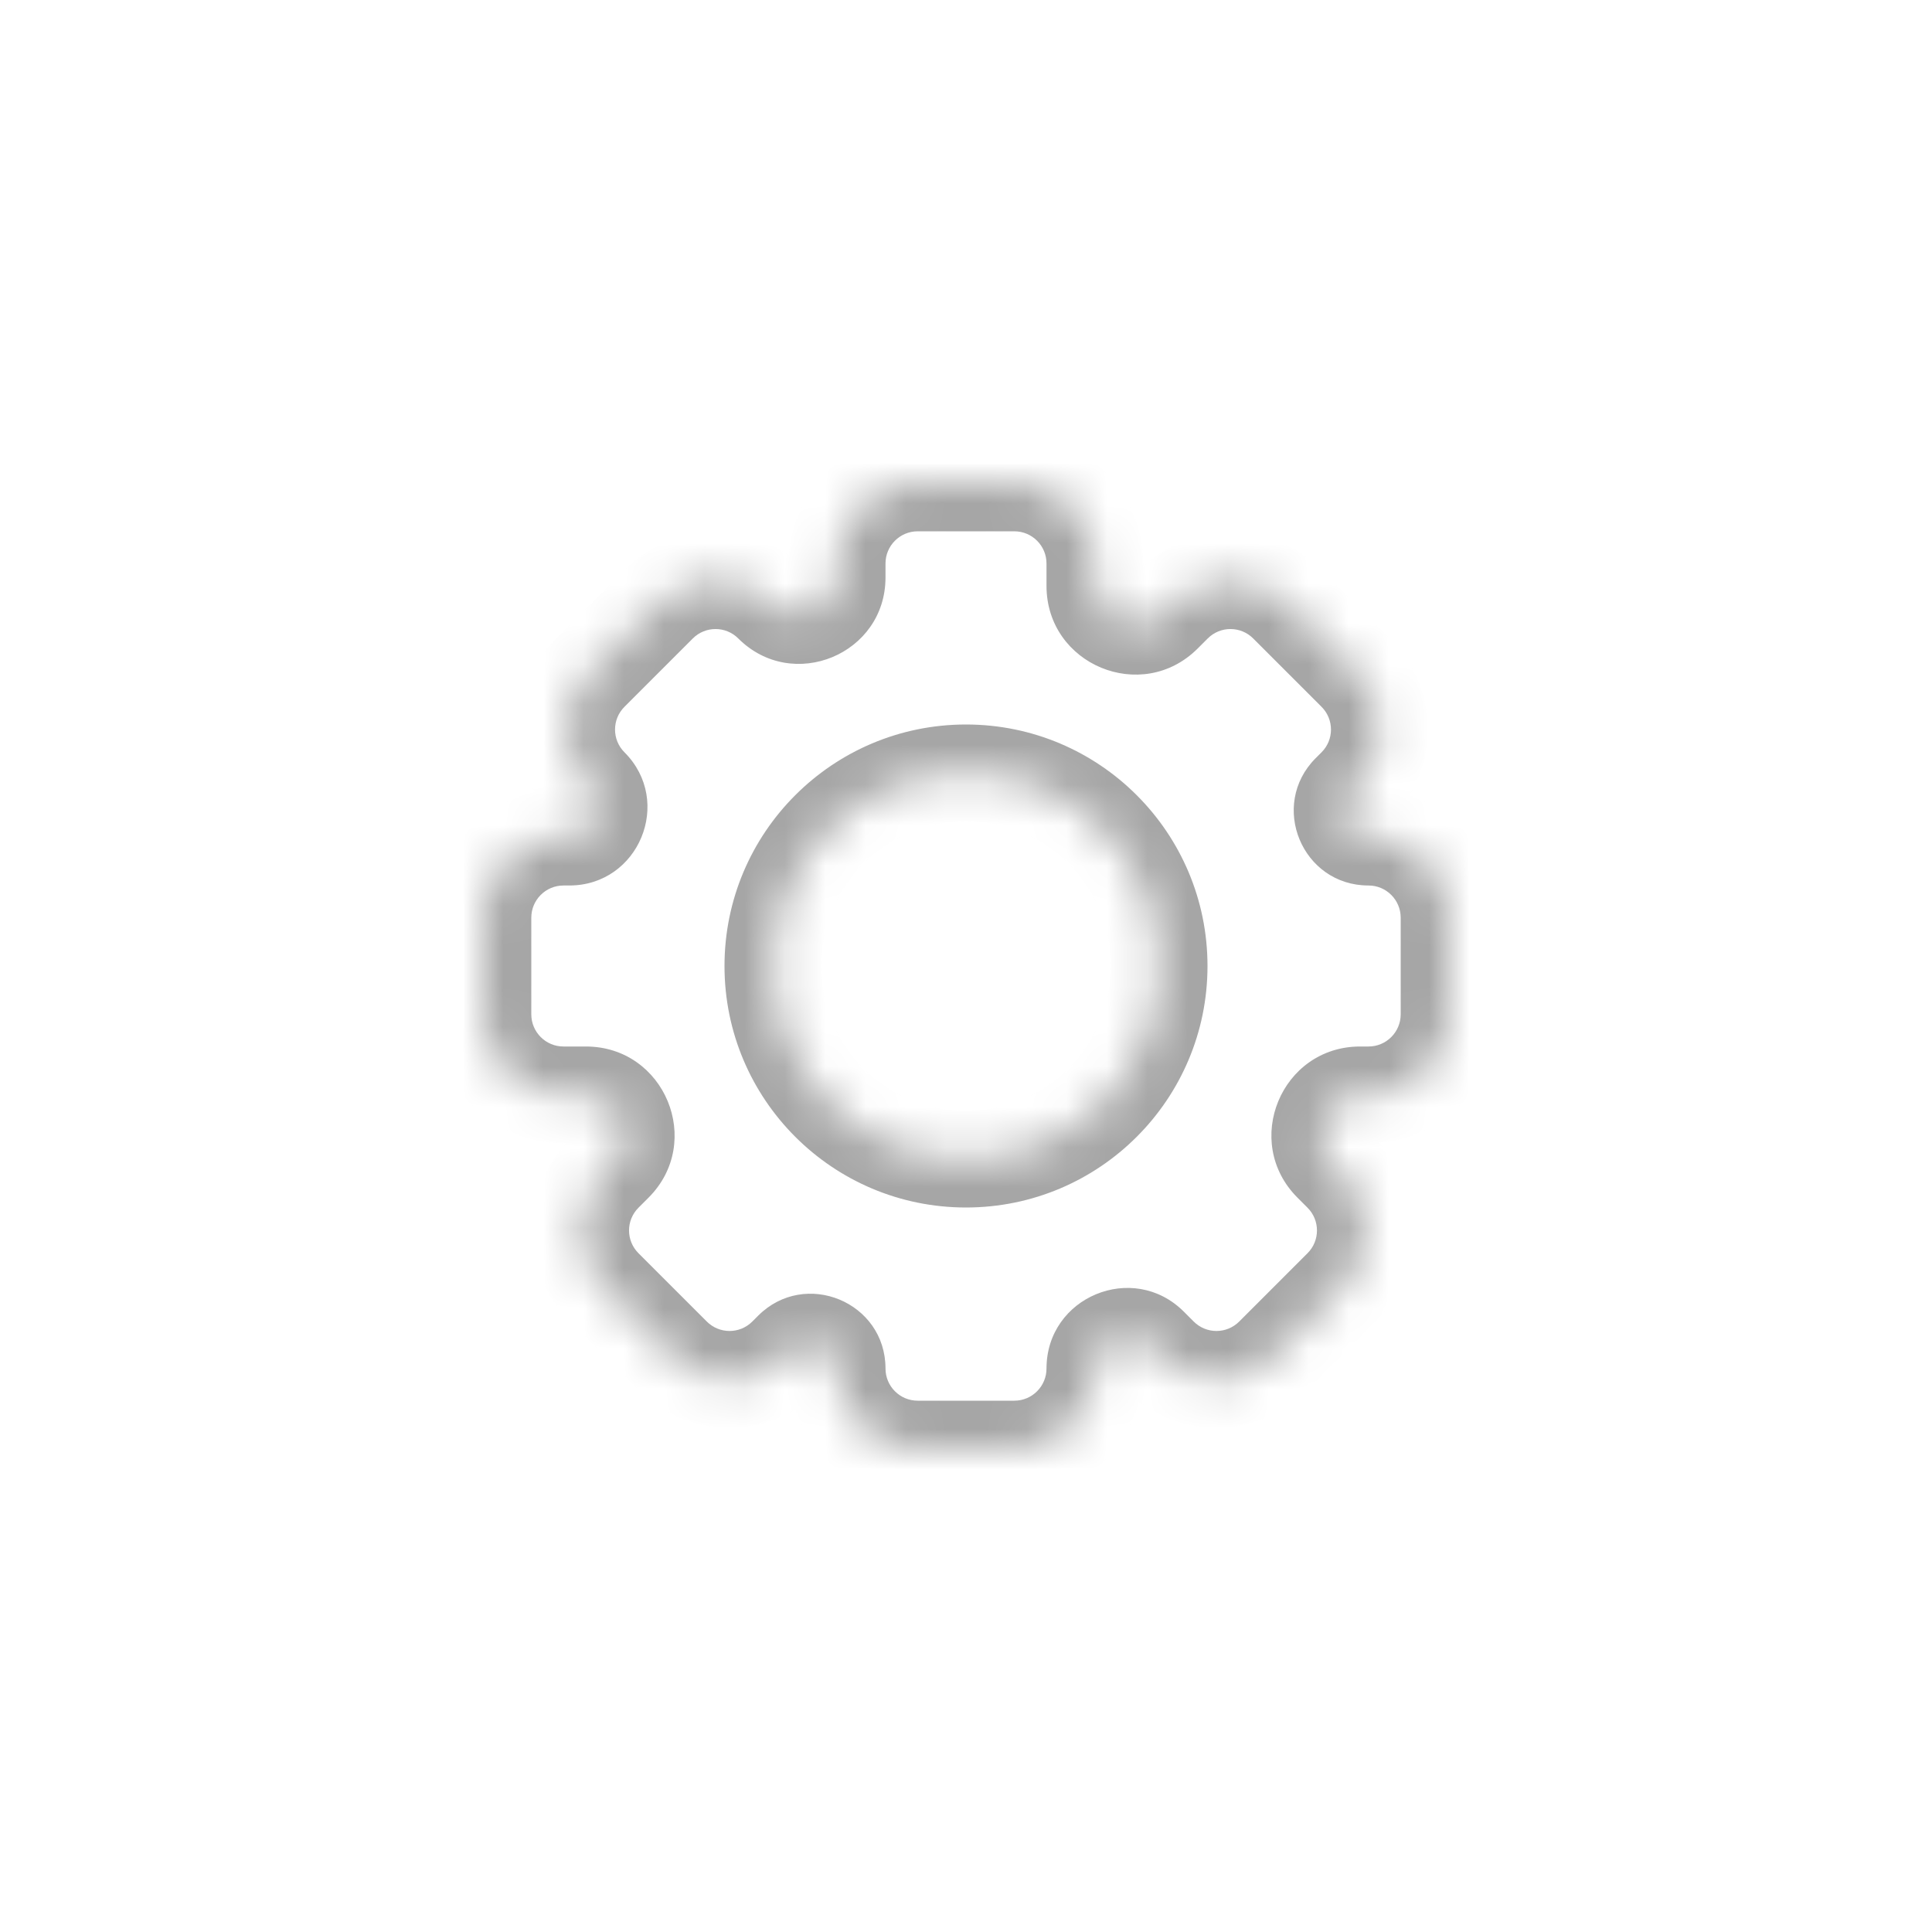 <svg width="48" height="48" viewBox="0 0 48 48" fill="none" xmlns="http://www.w3.org/2000/svg">
<mask id="path-1-inside-1_1619_3737" fill="white">
<path fill-rule="evenodd" clip-rule="evenodd" d="M20.8 14C20.8 12.895 21.695 12 22.8 12H25.2C26.305 12 27.2 12.895 27.2 14V14.556C27.2 15.447 28.277 15.893 28.907 15.264L29.156 15.014C29.937 14.233 31.204 14.233 31.985 15.014L33.682 16.711C34.463 17.492 34.463 18.759 33.682 19.54L33.538 19.684C33.126 20.096 33.417 20.8 34 20.8C35.105 20.8 36 21.695 36 22.8V25.2C36 26.305 35.105 27.2 34 27.2H33.792C32.901 27.2 32.455 28.277 33.084 28.907L33.334 29.156C34.115 29.937 34.115 31.204 33.334 31.985L31.637 33.682C30.856 34.463 29.589 34.463 28.808 33.682L28.562 33.436C28.059 32.933 27.2 33.289 27.2 34C27.2 35.105 26.305 36 25.2 36H22.8C21.695 36 20.8 35.105 20.8 34C20.8 33.417 20.096 33.126 19.684 33.538L19.54 33.682C18.759 34.463 17.492 34.463 16.711 33.682L15.014 31.985C14.233 31.204 14.233 29.937 15.014 29.156L15.264 28.907C15.893 28.277 15.447 27.2 14.556 27.2H14C12.895 27.2 12 26.305 12 25.2V22.8C12 21.695 12.895 20.8 14 20.8H14.144C14.802 20.8 15.131 20.005 14.666 19.54C13.885 18.759 13.885 17.492 14.666 16.711L16.363 15.014C17.144 14.233 18.411 14.233 19.192 15.014C19.785 15.608 20.8 15.187 20.8 14.348V14ZM24 28.8C26.651 28.8 28.8 26.651 28.8 24C28.8 21.349 26.651 19.2 24 19.2C21.349 19.2 19.2 21.349 19.2 24C19.2 26.651 21.349 28.8 24 28.8Z"/>
</mask>
<path d="M28.907 15.264L29.756 16.112L29.756 16.112L28.907 15.264ZM29.156 15.014L28.308 14.166L28.308 14.166L29.156 15.014ZM31.985 15.014L31.136 15.863L31.136 15.863L31.985 15.014ZM33.682 16.711L34.53 15.863L34.53 15.863L33.682 16.711ZM33.682 19.54L32.833 18.691L32.833 18.691L33.682 19.54ZM33.538 19.684L34.386 20.532L34.386 20.532L33.538 19.684ZM33.334 31.985L34.182 32.833L34.182 32.833L33.334 31.985ZM31.637 33.682L30.788 32.833L30.788 32.833L31.637 33.682ZM19.684 33.538L18.835 32.689L18.835 32.689L19.684 33.538ZM19.54 33.682L20.388 34.53L20.388 34.53L19.54 33.682ZM16.711 33.682L15.863 34.53L15.863 34.53L16.711 33.682ZM15.014 31.985L15.863 31.136L15.863 31.136L15.014 31.985ZM15.014 29.156L15.863 30.005L15.863 30.005L15.014 29.156ZM15.264 28.907L14.415 28.059L14.415 28.059L15.264 28.907ZM14.666 19.54L15.515 18.691L15.515 18.691L14.666 19.54ZM14.666 16.711L13.818 15.863L13.818 15.863L14.666 16.711ZM16.363 15.014L17.212 15.863L17.212 15.863L16.363 15.014ZM19.192 15.014L20.04 14.166L20.04 14.166L19.192 15.014ZM22.8 10.8C21.033 10.8 19.6 12.233 19.6 14H22C22 13.558 22.358 13.2 22.8 13.2V10.8ZM25.2 10.8H22.8V13.2H25.2V10.8ZM28.4 14C28.4 12.233 26.967 10.8 25.2 10.8V13.2C25.642 13.2 26 13.558 26 14H28.4ZM28.4 14.556V14H26V14.556H28.4ZM28.059 14.415C28.078 14.395 28.118 14.371 28.17 14.362C28.215 14.354 28.251 14.361 28.276 14.372C28.302 14.382 28.333 14.403 28.359 14.44C28.389 14.483 28.4 14.529 28.4 14.556H26C26 16.516 28.37 17.498 29.756 16.112L28.059 14.415ZM28.308 14.166L28.059 14.415L29.756 16.112L30.005 15.863L28.308 14.166ZM32.833 14.166C31.584 12.916 29.558 12.916 28.308 14.166L30.005 15.863C30.317 15.55 30.824 15.55 31.136 15.863L32.833 14.166ZM34.53 15.863L32.833 14.166L31.136 15.863L32.833 17.56L34.53 15.863ZM34.53 20.388C35.78 19.139 35.78 17.112 34.53 15.863L32.833 17.56C33.146 17.872 33.146 18.379 32.833 18.691L34.53 20.388ZM34.386 20.532L34.53 20.388L32.833 18.691L32.689 18.835L34.386 20.532ZM34 19.6C34.487 19.6 34.73 20.188 34.386 20.532L32.689 18.835C31.521 20.003 32.348 22 34 22V19.6ZM37.2 22.8C37.2 21.033 35.767 19.6 34 19.6V22C34.442 22 34.8 22.358 34.8 22.8H37.2ZM37.2 25.2V22.8H34.8V25.2H37.2ZM34 28.4C35.767 28.4 37.2 26.967 37.2 25.2H34.8C34.8 25.642 34.442 26 34 26V28.4ZM33.792 28.4H34V26H33.792V28.4ZM33.933 28.059C33.953 28.078 33.977 28.118 33.986 28.17C33.994 28.215 33.987 28.251 33.976 28.276C33.966 28.302 33.945 28.333 33.908 28.359C33.865 28.389 33.819 28.4 33.792 28.4V26C31.832 26 30.85 28.37 32.236 29.756L33.933 28.059ZM34.182 28.308L33.933 28.059L32.236 29.756L32.485 30.005L34.182 28.308ZM34.182 32.833C35.432 31.584 35.432 29.558 34.182 28.308L32.485 30.005C32.798 30.317 32.798 30.824 32.485 31.136L34.182 32.833ZM32.485 34.53L34.182 32.833L32.485 31.136L30.788 32.833L32.485 34.53ZM27.96 34.53C29.209 35.78 31.236 35.78 32.485 34.53L30.788 32.833C30.476 33.146 29.969 33.146 29.657 32.833L27.96 34.53ZM27.714 34.284L27.96 34.53L29.657 32.833L29.411 32.587L27.714 34.284ZM28.4 34C28.4 34.358 27.967 34.538 27.714 34.284L29.411 32.587C28.152 31.329 26 32.22 26 34H28.4ZM25.2 37.2C26.967 37.2 28.4 35.767 28.4 34H26C26 34.442 25.642 34.8 25.2 34.8V37.2ZM22.8 37.2H25.2V34.8H22.8V37.2ZM19.6 34C19.6 35.767 21.033 37.2 22.8 37.2V34.8C22.358 34.8 22 34.442 22 34H19.6ZM20.532 34.386C20.188 34.73 19.6 34.487 19.6 34H22C22 32.348 20.003 31.521 18.835 32.689L20.532 34.386ZM20.388 34.53L20.532 34.386L18.835 32.689L18.691 32.833L20.388 34.53ZM15.863 34.53C17.113 35.78 19.139 35.78 20.388 34.53L18.691 32.833C18.379 33.146 17.872 33.146 17.56 32.833L15.863 34.53ZM14.166 32.833L15.863 34.53L17.56 32.833L15.863 31.136L14.166 32.833ZM14.166 28.308C12.916 29.558 12.916 31.584 14.166 32.833L15.863 31.136C15.55 30.824 15.55 30.317 15.863 30.005L14.166 28.308ZM14.415 28.059L14.166 28.308L15.863 30.005L16.112 29.756L14.415 28.059ZM14.556 28.4C14.529 28.4 14.483 28.389 14.44 28.359C14.403 28.333 14.382 28.302 14.372 28.276C14.361 28.251 14.354 28.215 14.362 28.17C14.371 28.118 14.395 28.078 14.415 28.059L16.112 29.756C17.498 28.37 16.516 26 14.556 26V28.4ZM14 28.4H14.556V26H14V28.4ZM10.8 25.2C10.8 26.967 12.233 28.4 14 28.4V26C13.558 26 13.2 25.642 13.2 25.2H10.8ZM10.8 22.8V25.2H13.2V22.8H10.8ZM14 19.6C12.233 19.6 10.8 21.033 10.8 22.8H13.2C13.2 22.358 13.558 22 14 22V19.6ZM14.144 19.6H14V22H14.144V19.6ZM13.818 20.388C13.527 20.097 13.733 19.6 14.144 19.6V22C15.871 22 16.736 19.912 15.515 18.691L13.818 20.388ZM13.818 15.863C12.568 17.112 12.568 19.139 13.818 20.388L15.515 18.691C15.202 18.379 15.202 17.872 15.515 17.56L13.818 15.863ZM15.515 14.166L13.818 15.863L15.515 17.56L17.212 15.863L15.515 14.166ZM20.04 14.166C18.791 12.916 16.764 12.916 15.515 14.166L17.212 15.863C17.524 15.55 18.031 15.55 18.343 15.863L20.04 14.166ZM19.6 14.348C19.6 14.307 19.615 14.25 19.651 14.198C19.684 14.152 19.723 14.125 19.759 14.11C19.795 14.095 19.842 14.086 19.898 14.096C19.961 14.107 20.012 14.137 20.04 14.166L18.343 15.863C19.693 17.212 22 16.256 22 14.348H19.6ZM19.6 14V14.348H22V14H19.6ZM27.6 24C27.6 25.988 25.988 27.6 24 27.6V30C27.314 30 30 27.314 30 24H27.6ZM24 20.4C25.988 20.4 27.6 22.012 27.6 24H30C30 20.686 27.314 18 24 18V20.4ZM20.4 24C20.4 22.012 22.012 20.4 24 20.4V18C20.686 18 18 20.686 18 24H20.4ZM24 27.6C22.012 27.6 20.4 25.988 20.4 24H18C18 27.314 20.686 30 24 30V27.6Z" fill="#A6A6A6" mask="url(#path-1-inside-1_1619_3737)"/>
</svg>
